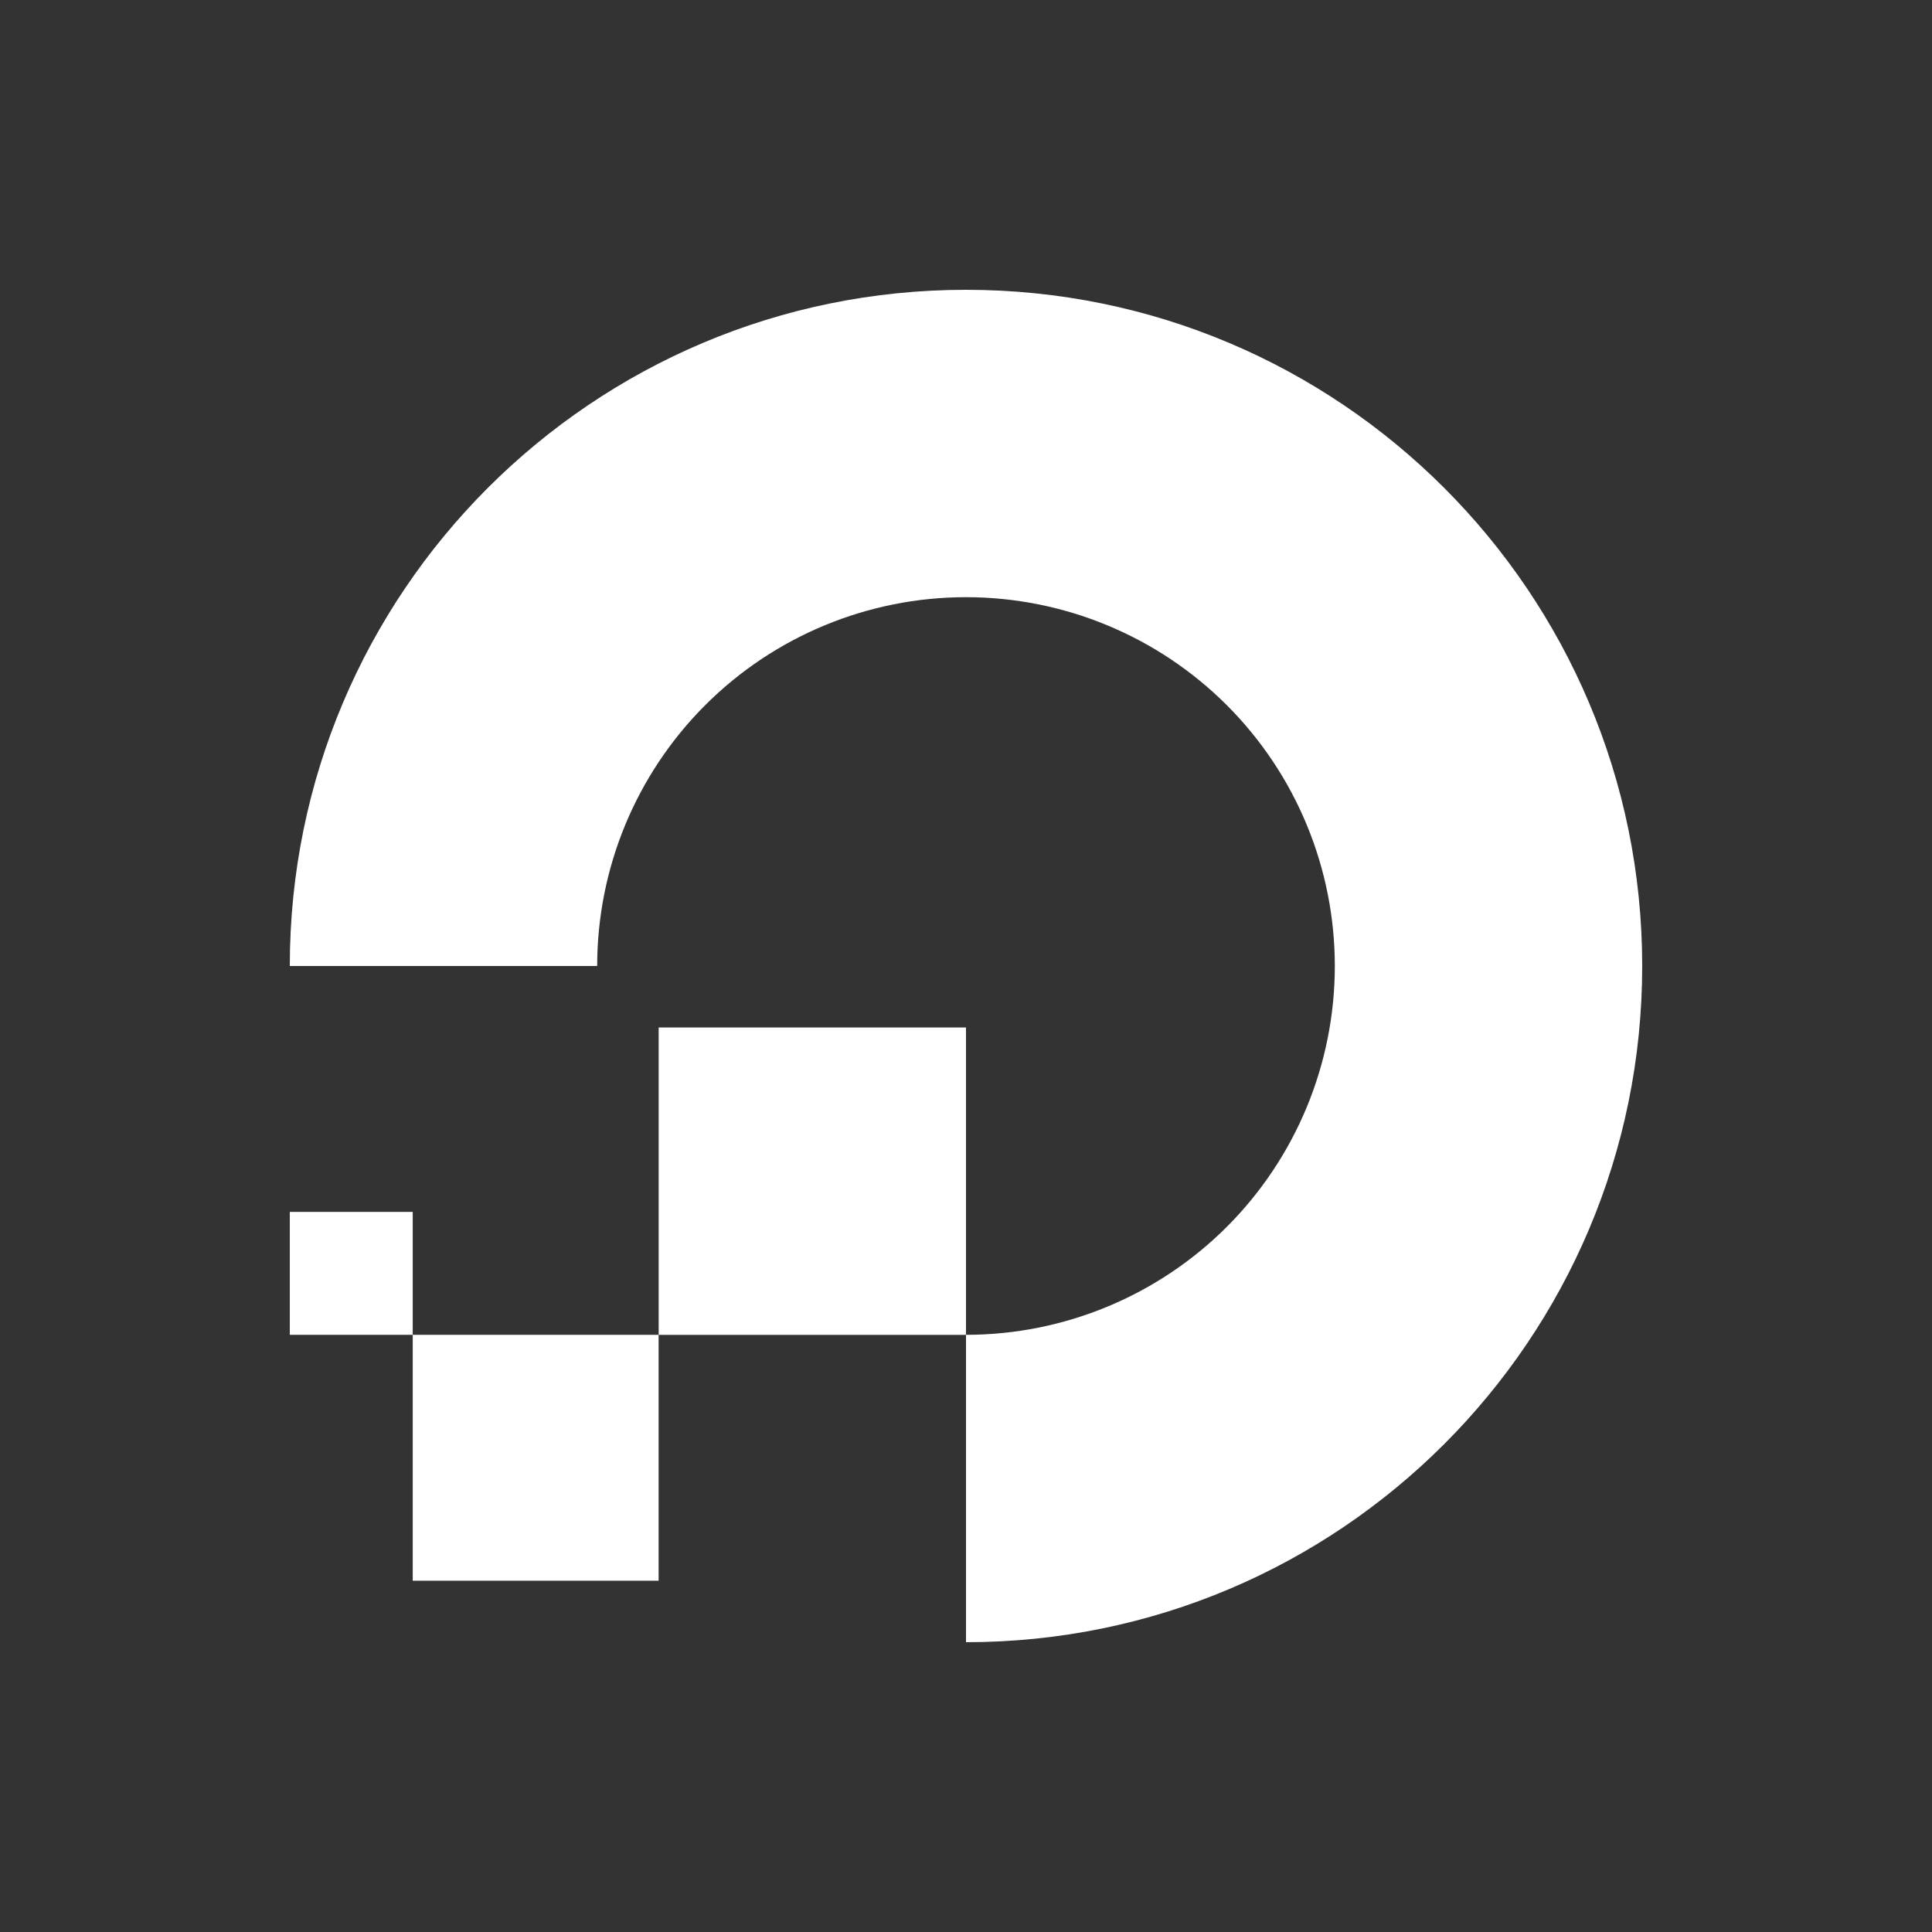<svg width="40" height="40" viewBox="0 0 40 40" fill="none" xmlns="http://www.w3.org/2000/svg">
<rect x="0" y="0" width="40" height="40" fill="#333333" stroke="none"/>
<path d="M20 12.364C17.975 12.364 16.032 13.168 14.6 14.6C13.168 16.032 12.364 17.975 12.364 20H6C6 12.268 12.268 6 20 6C27.732 6 34 12.268 34 20C34 27.732 27.732 34 20 34V27.636C22.025 27.636 23.968 26.832 25.4 25.4C26.832 23.968 27.636 22.025 27.636 20C27.636 17.975 26.832 16.032 25.4 14.6C23.968 13.168 22.025 12.364 20 12.364Z" fill="white"/>
<path d="M13.637 27.637V21.273H20V27.637H13.637Z" fill="white"/>
<path d="M8.545 27.636V32.727H13.636V27.636H8.545Z" fill="white"/>
<path d="M8.545 27.636H6V25.091H8.545V27.636Z" fill="white"/>
</svg>
